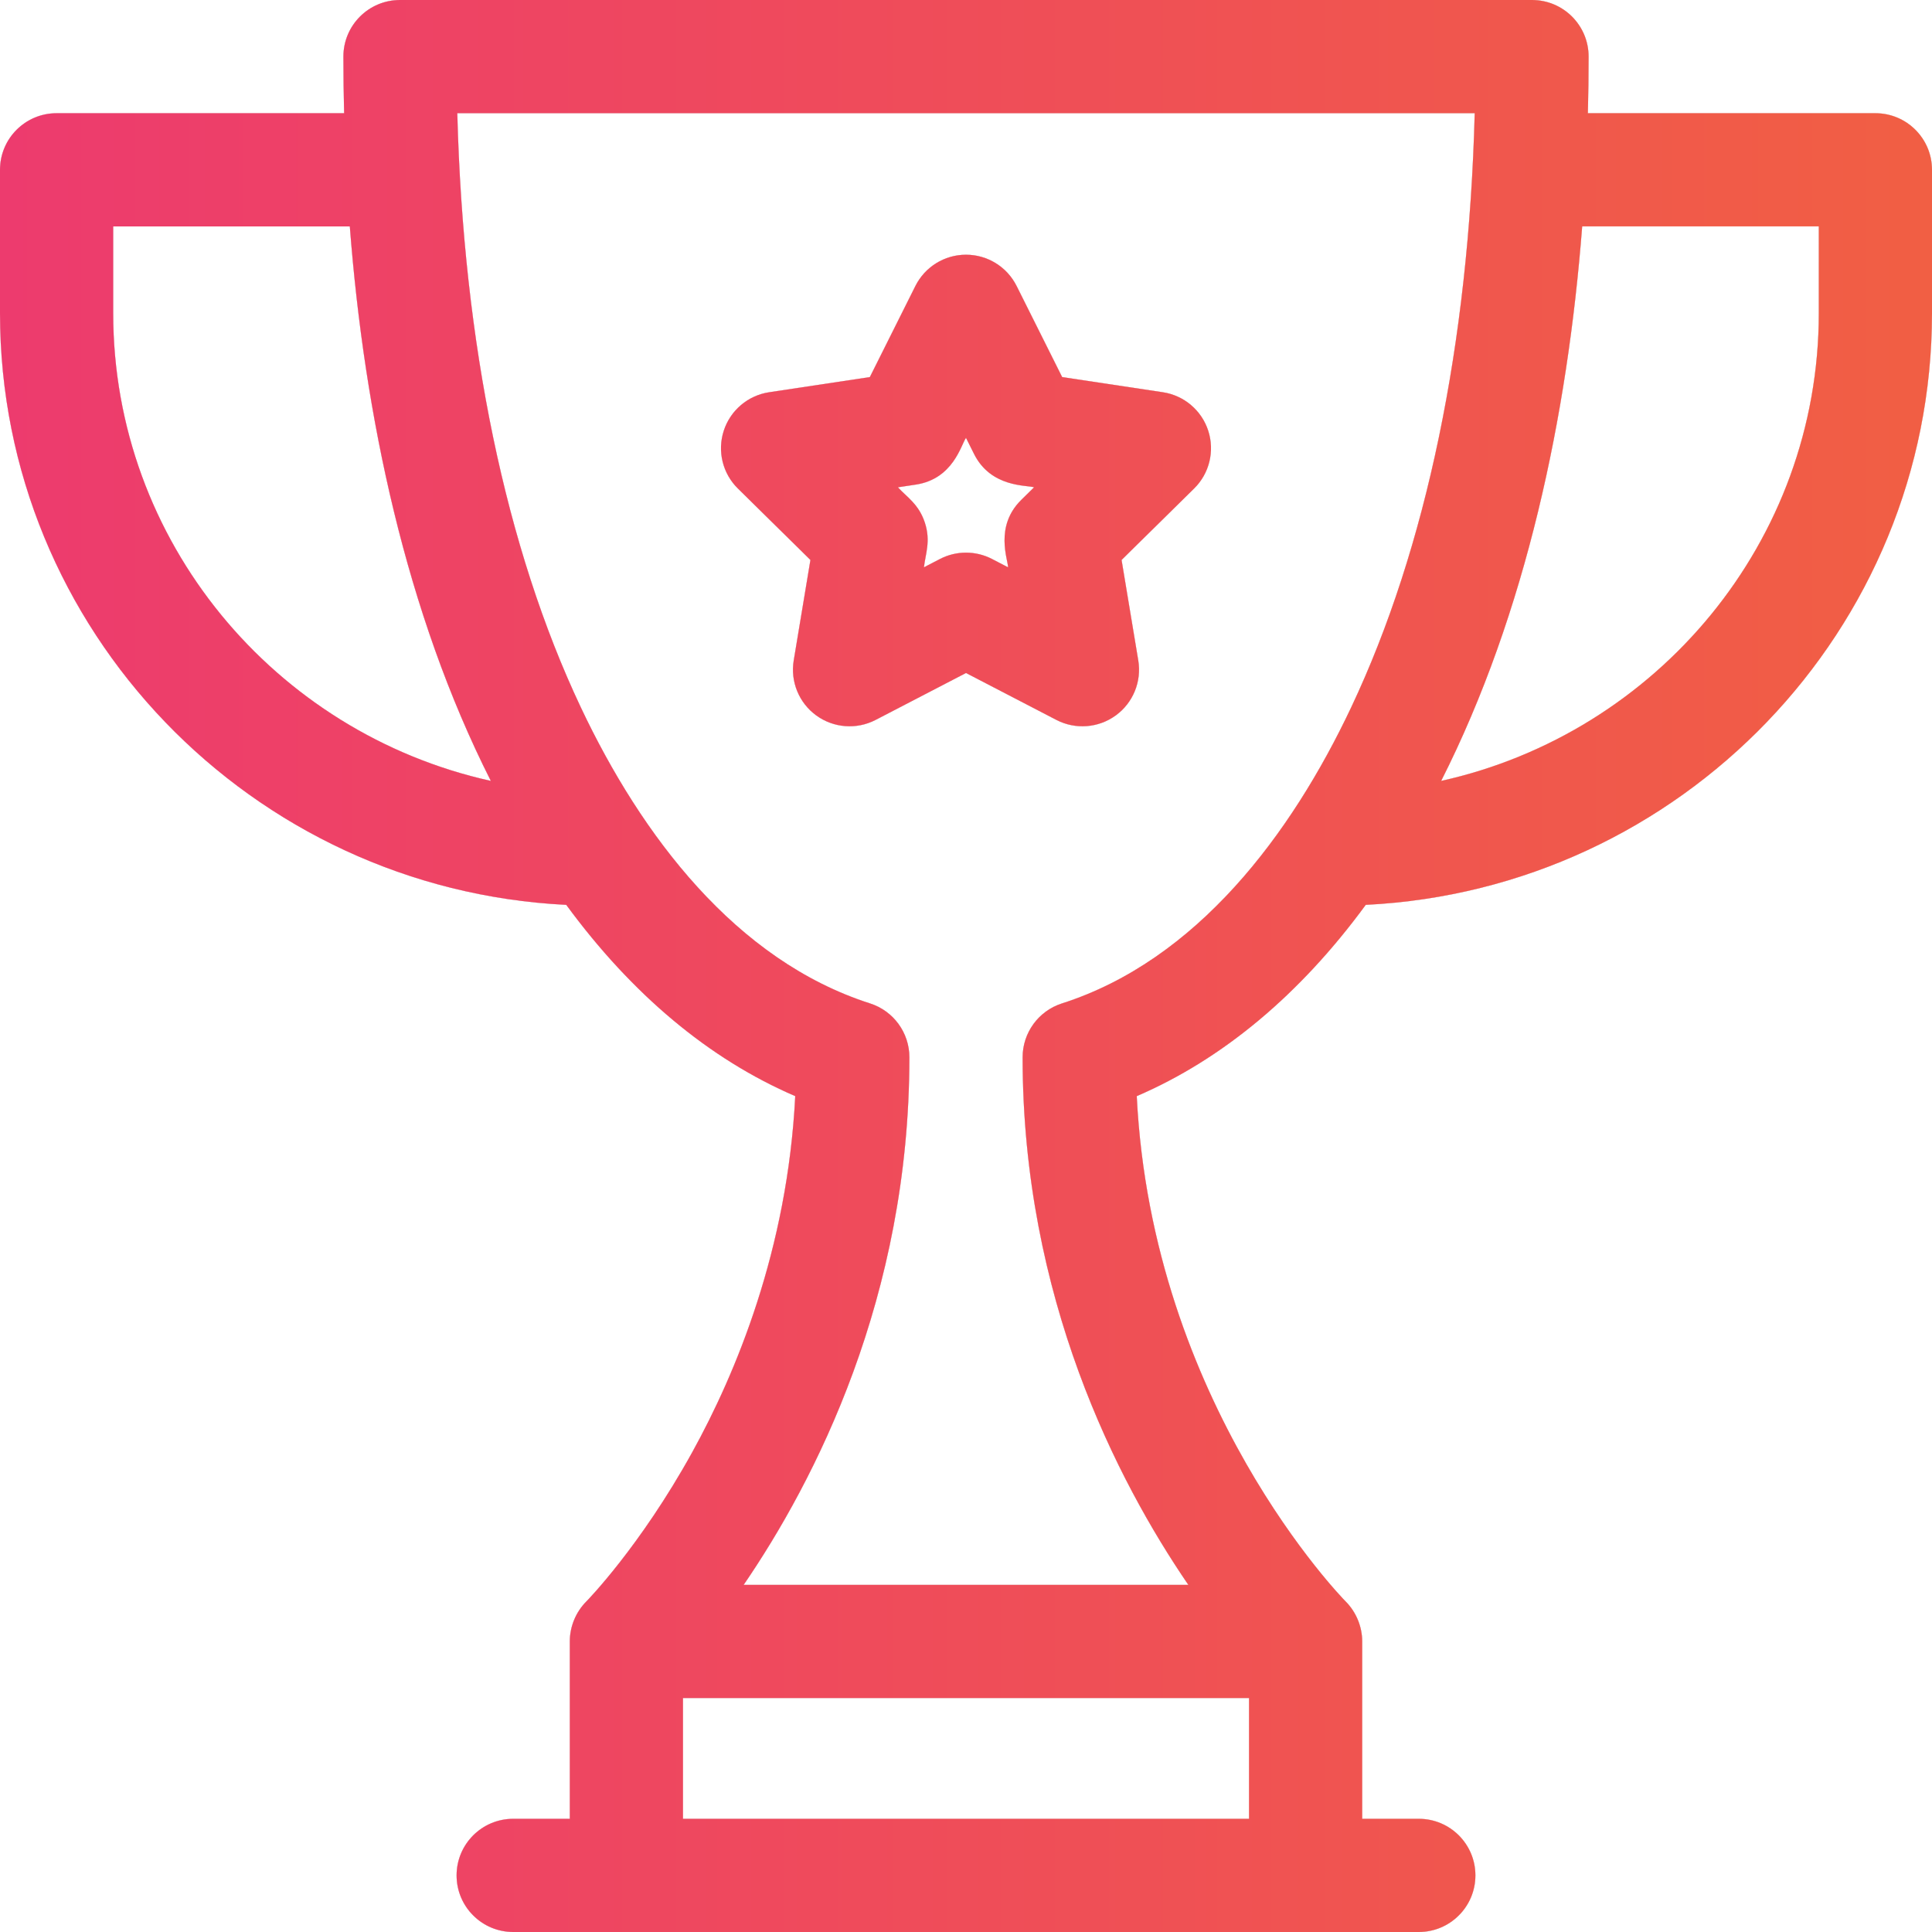 <svg
enable-background="new 0 0 512 512"
viewBox="0 0 512 512"
xmlns="http://www.w3.org/2000/svg"
xmlns:xlink="http://www.w3.org/1999/xlink"
>
<defs>
    <linearGradient id="linear-gradient" y1="220.67" x2="759.86" y2="220.67" gradientUnits="userSpaceOnUse">
        <stop offset="0" stop-color="#ed3b6e" />
        <stop offset="1" stop-color="#f3702f" />
    </linearGradient>
    <style>
    use {
        display: none;
    }

    use:target {
        display: block;
    }

    #gray {
        fill: #b09090 !important;
    }

    #white {
        fill: #fff !important;
    }

    #selected {
        fill: url(#linear-gradient) !important;
    }
    </style>
    <g id="main">
        <path d="m308.165 103.944-26.682-4.018-12.067-24.134c-2.541-5.082-7.734-8.292-13.416-8.292s-10.875 3.21-13.417 8.292l-12.067 24.134-26.681 4.018c-5.618.846-10.276 4.794-12.032 10.198-1.76 5.414-.299 11.344 3.74 15.322l19.224 18.934-4.423 26.617c-.932 5.605 1.384 11.255 5.98 14.594 4.588 3.334 10.676 3.8 15.728 1.178l23.948-12.432 23.947 12.432c5.044 2.618 11.132 2.161 15.728-1.178 4.597-3.339 6.912-8.989 5.98-14.594l-4.423-26.617 19.224-18.934c4.048-3.987 5.496-9.919 3.74-15.322s-6.413-9.352-12.031-10.198zm-37.532 28.544c-7.14 7.032-3.488 15.84-3.489 17.85l-4.233-2.197c-4.332-2.249-9.489-2.249-13.822 0l-4.233 2.197c.387-3.525 1.852-6.905.25-11.809-1.596-4.916-4.775-6.78-7.138-9.388 2.45-.369 4.904-.739 4.802-.724 9.874-1.545 11.905-10.507 13.229-12.377l2.133 4.266c4.482 8.963 13.982 8.21 15.898 8.835z"/>
        <path d="m497 30h-76.19c.122-4.962.19-9.96.19-15 0-8.284-6.716-15-15-15h-300c-8.284 0-15 6.716-15 15 0 5.04.068 10.038.19 15h-76.19c-8.284 0-15 6.716-15 15v37.994c0 83.927 66.614 152.682 150.063 156.808 17.391 23.716 37.88 40.882 60.679 50.685-2.034 40.567-15.714 73.422-27.335 94.443-13.827 25.013-27.898 39.346-28.014 39.463v.001c-2.746 2.745-4.393 6.604-4.393 10.606v47h-15c-8.284 0-15 6.716-15 15s6.716 15 15 15h240c8.284 0 15-6.716 15-15s-6.716-15-15-15h-15v-47c0-3.807-1.523-7.736-4.393-10.606 0 0 0 0 0-.001-.534-.534-51.317-52.252-55.353-133.905 22.802-9.803 43.292-26.969 60.683-50.687 83.449-4.125 150.063-72.88 150.063-156.807v-37.994c0-8.284-6.716-15-15-15zm-467 52.994v-22.994h62.701c3.867 50.117 14.865 102.446 37.371 146.945-57.193-12.68-100.072-63.437-100.072-123.951zm151 399.006v-32h150v32zm100.426-216.085c-6.211 1.989-10.426 7.764-10.426 14.286 0 63.591 25.044 112.199 43.917 139.799h-117.834c18.873-27.6 43.917-76.208 43.917-139.799 0-6.522-4.214-12.297-10.426-14.286-35.569-11.388-60.587-44.451-76.662-78.484-19.916-42.166-31.147-96.341-32.72-157.431h269.617c-1.573 61.09-12.805 115.265-32.722 157.431-15.915 33.694-40.882 67.028-76.661 78.484zm200.574-182.921c0 60.514-42.879 111.271-100.073 123.951 22.506-44.499 33.505-96.827 37.371-146.946h62.702z"/>
    </g>
</defs>
<g>
<use xlink:href="#main" id="gray"></use>
<use xlink:href="#main" id="white"></use>
<use xlink:href="#main" id="selected"></use>
</g>
</svg>
